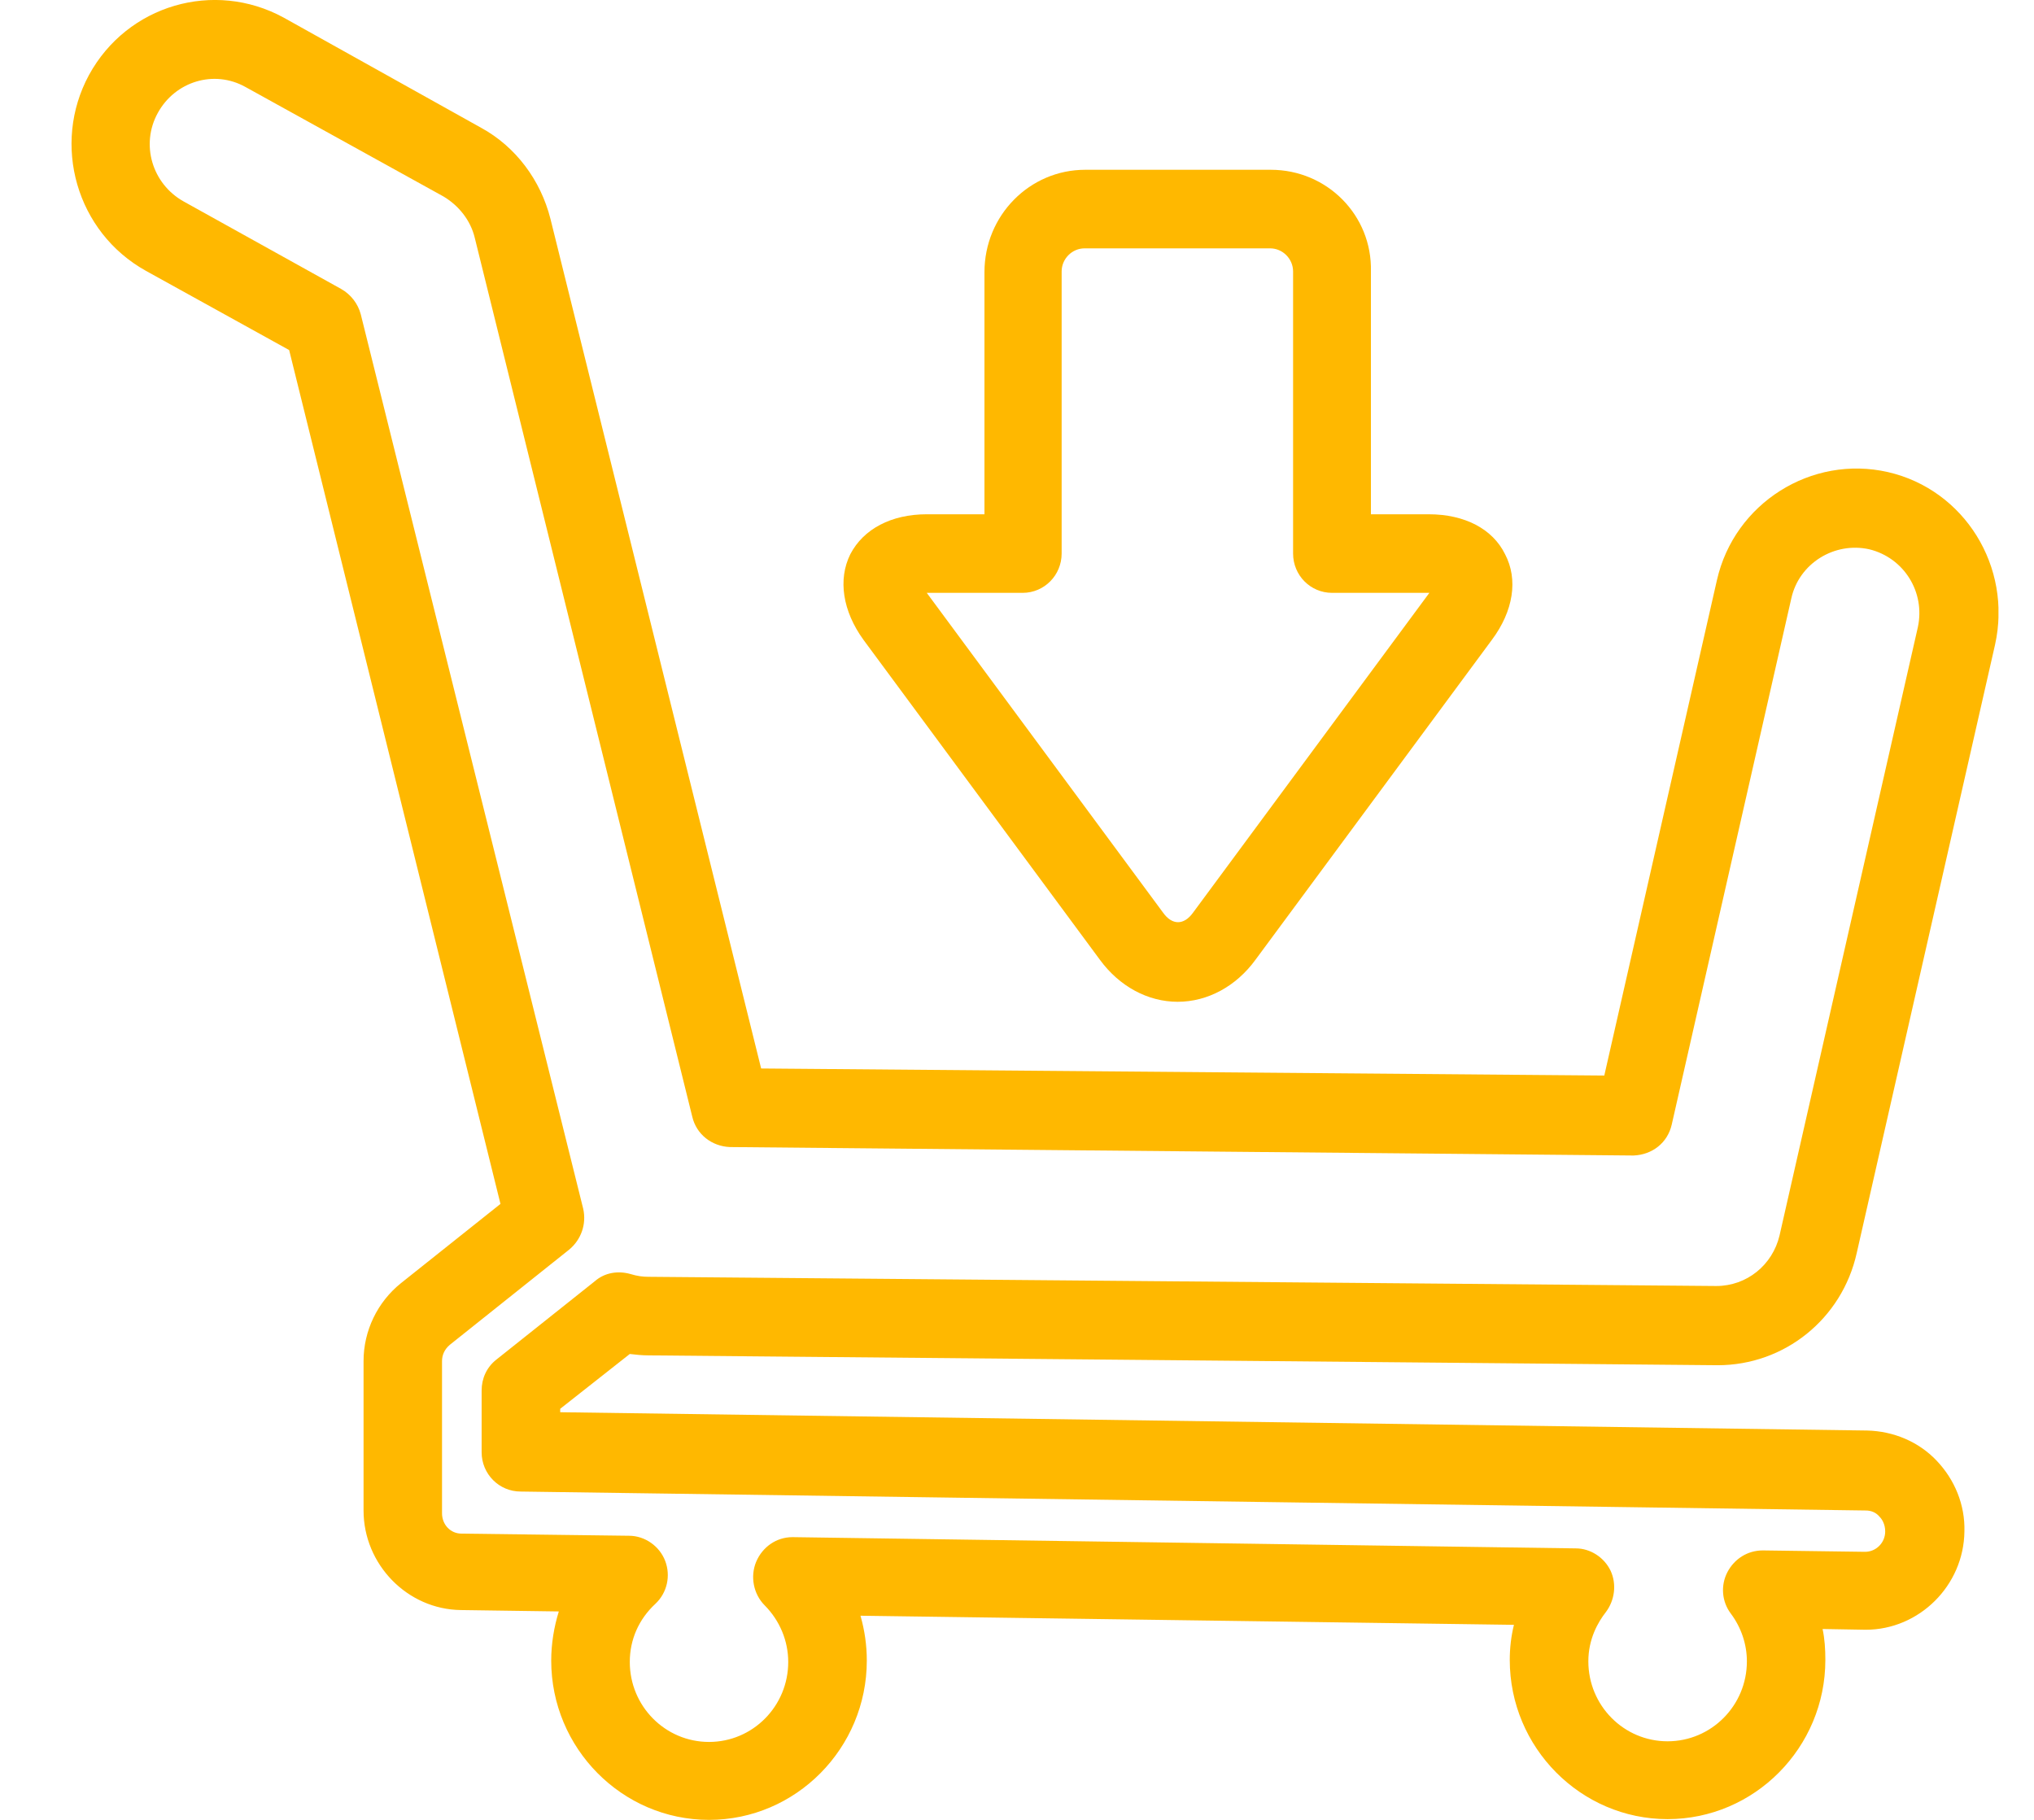 <svg id="vector" xmlns="http://www.w3.org/2000/svg" width="19" height="17" viewBox="0 0 19 17"><defs><clipPath id="clip_path_0"><path d="M0.668,0h18v17h-18z"/></clipPath></defs><g id="g_0"><path fill="#FFB800" d="M1.363,2.53L2.701,3.27L4.675,11.246L3.746,11.986C3.525,12.163 3.396,12.432 3.396,12.714V14.11C3.396,14.614 3.805,15.034 4.305,15.04L5.22,15.053C5.175,15.198 5.149,15.355 5.149,15.512C5.149,16.331 5.811,17 6.623,17C7.435,17 8.097,16.331 8.097,15.512C8.097,15.368 8.077,15.23 8.038,15.093L14.142,15.178C14.116,15.283 14.103,15.394 14.103,15.506C14.103,16.325 14.766,16.993 15.577,16.993C16.389,16.993 17.051,16.325 17.051,15.506C17.051,15.407 17.045,15.309 17.025,15.217L17.428,15.224C17.928,15.224 18.344,14.811 18.35,14.306C18.357,14.057 18.259,13.821 18.09,13.644C17.922,13.467 17.688,13.369 17.441,13.363L5.233,13.192V13.16L5.883,12.648C5.941,12.655 5.999,12.661 6.058,12.661L16.045,12.753C16.668,12.753 17.207,12.321 17.344,11.705L18.636,6.023C18.798,5.295 18.35,4.574 17.636,4.41C16.922,4.247 16.201,4.699 16.038,5.42L14.986,10.047L7.11,9.981L5.142,2.045C5.051,1.684 4.818,1.37 4.493,1.193L2.649,0.164C1.999,-0.19 1.188,0.046 0.831,0.701C0.48,1.35 0.714,2.169 1.363,2.53ZM1.474,1.055C1.636,0.76 1.999,0.649 2.292,0.812L4.142,1.835C4.285,1.92 4.396,2.058 4.435,2.222L6.467,10.433C6.506,10.597 6.649,10.708 6.818,10.715L15.259,10.794C15.434,10.787 15.577,10.676 15.616,10.505L16.733,5.59C16.805,5.262 17.136,5.059 17.461,5.131C17.785,5.21 17.986,5.531 17.915,5.859L16.623,11.541C16.558,11.816 16.318,12.013 16.032,12.013L6.058,11.927C6.006,11.927 5.954,11.921 5.889,11.901C5.772,11.868 5.649,11.888 5.558,11.967L4.636,12.701C4.545,12.773 4.499,12.878 4.499,12.989V13.566C4.499,13.769 4.662,13.933 4.863,13.933L17.428,14.11C17.48,14.11 17.525,14.129 17.558,14.169C17.577,14.188 17.61,14.234 17.61,14.306C17.61,14.411 17.525,14.496 17.422,14.496L16.467,14.483C16.324,14.483 16.201,14.562 16.136,14.686C16.071,14.811 16.084,14.962 16.168,15.073C16.266,15.204 16.318,15.361 16.318,15.519C16.318,15.932 15.986,16.266 15.577,16.266C15.168,16.266 14.837,15.932 14.837,15.519C14.837,15.309 14.928,15.152 15,15.06C15.084,14.949 15.103,14.798 15.045,14.673C14.986,14.549 14.857,14.464 14.72,14.464L7.409,14.359H7.402C7.253,14.359 7.123,14.45 7.064,14.588C7.006,14.726 7.038,14.89 7.142,14.995C7.285,15.139 7.363,15.329 7.363,15.525C7.363,15.938 7.032,16.272 6.623,16.272C6.214,16.272 5.883,15.938 5.883,15.525C5.883,15.316 5.967,15.125 6.123,14.981C6.233,14.877 6.266,14.719 6.214,14.582C6.162,14.444 6.025,14.346 5.876,14.346L4.311,14.326C4.207,14.326 4.129,14.241 4.129,14.136V12.714C4.129,12.655 4.155,12.602 4.201,12.563L5.318,11.672C5.428,11.58 5.48,11.436 5.448,11.292L3.37,2.936C3.344,2.838 3.279,2.752 3.188,2.7L1.714,1.881C1.422,1.717 1.311,1.35 1.474,1.055Z" clip-path="url(#clip_path_0)"/><path fill="#FFB800" d="M11.871,1.586H10.137C9.618,1.586 9.196,2.012 9.196,2.543V4.804H8.657C8.326,4.804 8.066,4.941 7.943,5.177C7.826,5.413 7.871,5.708 8.066,5.977L10.274,8.965C10.456,9.214 10.722,9.358 11.001,9.358C11.28,9.358 11.547,9.214 11.728,8.965L13.936,5.977C14.137,5.708 14.183,5.413 14.059,5.177C13.943,4.941 13.683,4.804 13.345,4.804H12.806V2.536C12.819,2.012 12.397,1.586 11.871,1.586ZM13.352,5.538L11.144,8.526C11.059,8.644 10.949,8.644 10.865,8.526L8.657,5.538H9.553C9.754,5.538 9.917,5.374 9.917,5.171V2.536C9.917,2.418 10.014,2.32 10.131,2.32H11.865C11.982,2.32 12.079,2.418 12.079,2.536V5.171C12.079,5.374 12.241,5.538 12.443,5.538H13.352Z"/></g></svg>